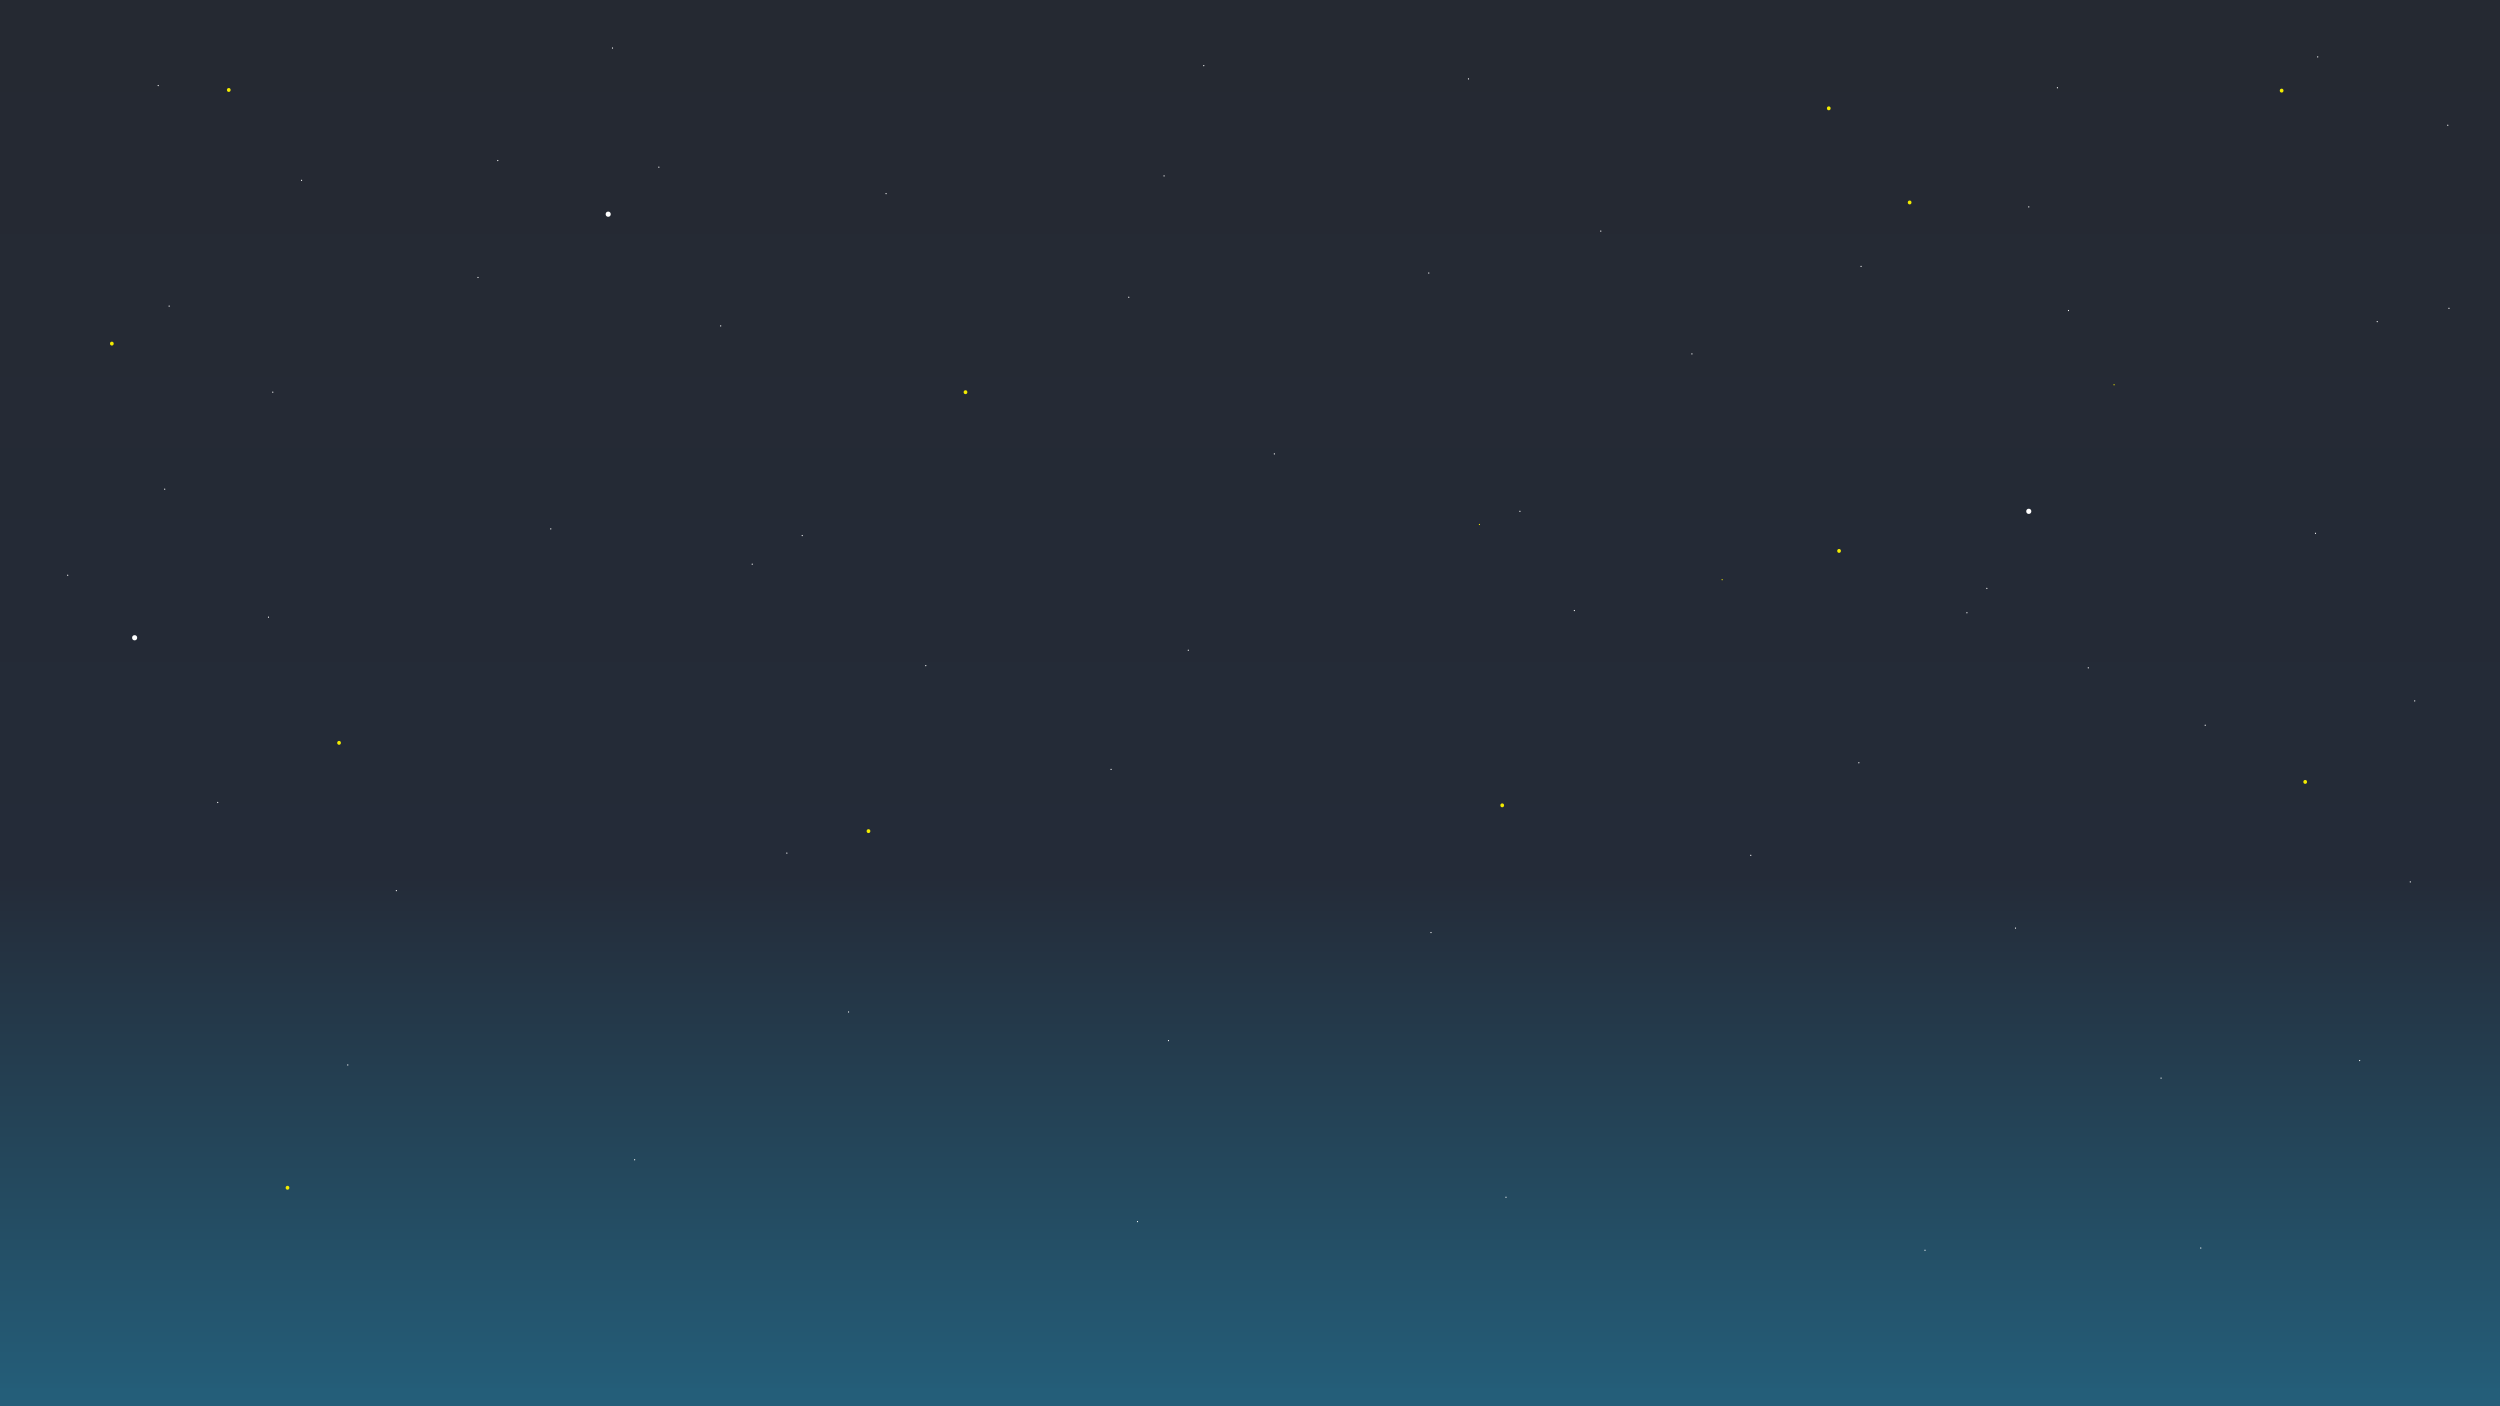 <?xml version="1.0" encoding="UTF-8"?><svg xmlns="http://www.w3.org/2000/svg" xmlns:xlink="http://www.w3.org/1999/xlink" viewBox="0 0 1920 1080"><rect x="0" y="0" width="1920" height="1080" fill="#808080" stroke="none"/><defs><style>.cls-1{fill:url(#linear-gradient);}.cls-1,.cls-2,.cls-3{stroke-width:0px;}.cls-2{fill:#f2eb00;}.cls-3{fill:#fff;}</style><linearGradient id="linear-gradient" x1="960" y1="1328.7" x2="960" y2="15.9" gradientUnits="userSpaceOnUse"><stop offset=".2" stop-color="#245e79"/><stop offset=".2" stop-color="#245d78"/><stop offset=".5" stop-color="#242b38"/><stop offset="1" stop-color="#252932"/></linearGradient></defs><g id="Layer_1"><rect class="cls-1" y="0" width="1920" height="1080"/></g><g id="Layer_3"><path class="cls-3" d="m1880.8,236.3c-.6,0-.6,1,0,1s.6-1,0-1Z"/><path class="cls-3" d="m1825.7,246.5c-.6,0-.6,1,0,1s.6-1,0-1Z"/><path class="cls-3" d="m1588.6,238c-.6,0-.6,1,0,1s.6-1,0-1Z"/><path class="cls-3" d="m1299.4,271.3c-.6,0-.6,1,0,1s.6-1,0-1Z"/><path class="cls-3" d="m206.2,473.5c-.6,0-.6,1,0,1s.6-1,0-1Z"/><path class="cls-3" d="m209.5,300.7c-.6,0-.6,1,0,1s.6-1,0-1Z"/><path class="cls-3" d="m129.9,234.6c-.6,0-.6,1,0,1s.6-1,0-1Z"/><path class="cls-3" d="m231.6,138c-.6,0-.6,1,0,1s.6-1,0-1Z"/><path class="cls-3" d="m553.5,249.8c-.6,0-.6,1,0,1s.6-1,0-1Z"/><path class="cls-3" d="m423,405.7c-.6,0-.6,1,0,1s.6-1,0-1Z"/><path class="cls-3" d="m680.5,148.2c-.6,0-.6,1,0,1s.6-1,0-1Z"/><path class="cls-3" d="m506,127.9c-.6,0-.6,1,0,1s.6-1,0-1Z"/><path class="cls-3" d="m470.4,36.4c-.6,0-.6,1,0,1s.6-1,0-1Z"/><path class="cls-3" d="m367.1,212.6c-.6,0-.6,1,0,1s.6-1,0-1Z"/><path class="cls-3" d="m382.3,122.8c-.6,0-.6,1,0,1s.6-1,0-1Z"/><path class="cls-3" d="m1209.1,468.4c-.6,0-.6,1,0,1s.6-1,0-1Z"/><path class="cls-3" d="m1229.4,177c-.6,0-.6,1,0,1s.6-1,0-1Z"/><path class="cls-3" d="m1558.1,158.4c-.6,0-.6,1,0,1s.6-1,0-1Z"/><path class="cls-3" d="m1780,43.2c-.6,0-.6,1,0,1s.6-1,0-1Z"/><path class="cls-3" d="m1879.9,95.7c-.6,0-.6,1,0,1s.6-1,0-1Z"/><path class="cls-3" d="m1127.8,60.1c-.6,0-.6,1,0,1s.6-1,0-1Z"/><path class="cls-3" d="m866.9,227.8c-.6,0-.6,1,0,1s.6-1,0-1Z"/><path class="cls-3" d="m121.5,65.2c-.6,0-.6,1,0,1s.6-1,0-1Z"/><path class="cls-3" d="m52,441.3c-.6,0-.6,1,0,1s.6-1,0-1Z"/><path class="cls-3" d="m126.5,375.2c-.6,0-.6,1,0,1s.6-1,0-1Z"/><path class="cls-3" d="m1693.6,556.5c-.6,0-.6,1,0,1s.6-1,0-1Z"/><path class="cls-3" d="m1778.3,409.1c-.6,0-.6,1,0,1s.6-1,0-1Z"/><path class="cls-3" d="m1854.5,537.8c-.6,0-.6,1,0,1s.6-1,0-1Z"/><path class="cls-3" d="m1603.8,512.4c-.6,0-.6,1,0,1s.6-1,0-1Z"/><path class="cls-3" d="m1510.6,470.1c-.6,0-.6,1,0,1s.6-1,0-1Z"/><path class="cls-3" d="m1525.9,451.4c-.6,0-.6,1,0,1s.6-1,0-1Z"/><path class="cls-3" d="m1429.3,204.1c-.6,0-.6,1,0,1s.6-1,0-1Z"/><path class="cls-3" d="m978.7,348.1c-.6,0-.6,1,0,1s.6-1,0-1Z"/><path class="cls-3" d="m711,510.7c-.6,0-.6,1,0,1s.6-1,0-1Z"/><path class="cls-3" d="m894,134.6c-.6,0-.6,1,0,1s.6-1,0-1Z"/><path class="cls-3" d="m1580.1,66.9c-.6,0-.6,1,0,1s.6-1,0-1Z"/><path class="cls-3" d="m924.5,49.9c-.6,0-.6,1,0,1s.6-1,0-1Z"/><path class="cls-3" d="m1097.3,209.2c-.6,0-.6,1,0,1s.6-1,0-1Z"/><path class="cls-3" d="m267.1,817.4c-.6,0-.6,1,0,1s.6-1,0-1Z"/><path class="cls-3" d="m304.4,683.5c-.6,0-.6,1,0,1s.6-1,0-1Z"/><path class="cls-3" d="m167.2,615.8c-.6,0-.6,1,0,1s.6-1,0-1Z"/><path class="cls-3" d="m487.4,890.2c-.6,0-.6,1,0,1s.6-1,0-1Z"/><path class="cls-3" d="m651.7,776.7c-.6,0-.6,1,0,1s.6-1,0-1Z"/><path class="cls-3" d="m604.3,654.7c-.6,0-.6,1,0,1s.6-1,0-1Z"/><path class="cls-3" d="m897.4,798.7c-.6,0-.6,1,0,1s.6-1,0-1Z"/><path class="cls-3" d="m873.6,937.7c-.6,0-.6,1,0,1s.6-1,0-1Z"/><path class="cls-3" d="m1156.6,919c-.6,0-.6,1,0,1s.6-1,0-1Z"/><path class="cls-3" d="m1099,715.7c-.6,0-.6,1,0,1s.6-1,0-1Z"/><path class="cls-3" d="m1344.6,656.4c-.6,0-.6,1,0,1s.6-1,0-1Z"/><path class="cls-3" d="m1427.6,585.3c-.6,0-.6,1,0,1s.6-1,0-1Z"/><path class="cls-3" d="m1547.9,712.3c-.6,0-.6,1,0,1s.6-1,0-1Z"/><path class="cls-3" d="m1659.7,827.5c-.6,0-.6,1,0,1s.6-1,0-1Z"/><path class="cls-3" d="m1690.2,958c-.6,0-.6,1,0,1s.6-1,0-1Z"/><path class="cls-3" d="m1478.4,959.7c-.6,0-.6,1,0,1s.6-1,0-1Z"/><path class="cls-3" d="m1851.1,676.8c-.6,0-.6,1,0,1s.6-1,0-1Z"/><path class="cls-3" d="m1812.2,814c-.6,0-.6,1,0,1s.6-1,0-1Z"/><path class="cls-3" d="m853.3,590.4c-.6,0-.6,1,0,1s.6-1,0-1Z"/><path class="cls-3" d="m912.6,498.9c-.6,0-.6,1,0,1s.6-1,0-1Z"/><path class="cls-3" d="m616.1,410.8c-.6,0-.6,1,0,1s.6-1,0-1Z"/><path class="cls-2" d="m1623.6,295c-.6,0-.6,1,0,1s.6-1,0-1Z"/><path class="cls-2" d="m1322.6,444.7c-.6,0-.6,1,0,1s.6-1,0-1Z"/><path class="cls-2" d="m1136.2,402.3c-.6,0-.6,1,0,1s.6-1,0-1Z"/><path class="cls-2" d="m1412.4,421.6c-1.9,0-1.9,3,0,3s1.9-3,0-3Z"/><path class="cls-2" d="m667,636.8c-1.9,0-1.9,3,0,3s1.9-3,0-3Z"/><path class="cls-2" d="m260.4,569c-1.9,0-1.9,3,0,3s1.9-3,0-3Z"/><path class="cls-2" d="m85.9,262.4c-1.9,0-1.9,3,0,3s1.9-3,0-3Z"/><path class="cls-2" d="m1466.6,154c-1.9,0-1.9,3,0,3s1.9-3,0-3Z"/><path class="cls-2" d="m741.5,299.7c-1.9,0-1.9,3,0,3s1.9-3,0-3Z"/><path class="cls-2" d="m175.7,67.6c-1.9,0-1.9,3,0,3s1.9-3,0-3Z"/><path class="cls-2" d="m220.8,910.7c-1.9,0-1.9,3,0,3s1.9-3,0-3Z"/><path class="cls-2" d="m1770.4,599c-1.9,0-1.9,3,0,3s1.9-3,0-3Z"/><path class="cls-2" d="m1153.7,617c-1.9,0-1.9,3,0,3s1.9-3,0-3Z"/><path class="cls-2" d="m1404.5,81.7c-1.9,0-1.9,3,0,3s1.9-3,0-3Z"/><path class="cls-2" d="m1752.3,68.1c-1.9,0-1.9,3,0,3s1.9-3,0-3Z"/><path class="cls-3" d="m1558.1,390.7c-2.6,0-2.6,4,0,4s2.6-4,0-4Z"/><path class="cls-3" d="m103.4,487.8c-2.6,0-2.6,4,0,4s2.6-4,0-4Z"/><path class="cls-3" d="m467.1,162.5c-2.6,0-2.6,4,0,4s2.6-4,0-4Z"/><path class="cls-3" d="m1167.3,392.2c-.6,0-.6,1,0,1s.6-1,0-1Z"/><path class="cls-3" d="m577.7,432.8c-.6,0-.6,1,0,1s.6-1,0-1Z"/></g></svg>